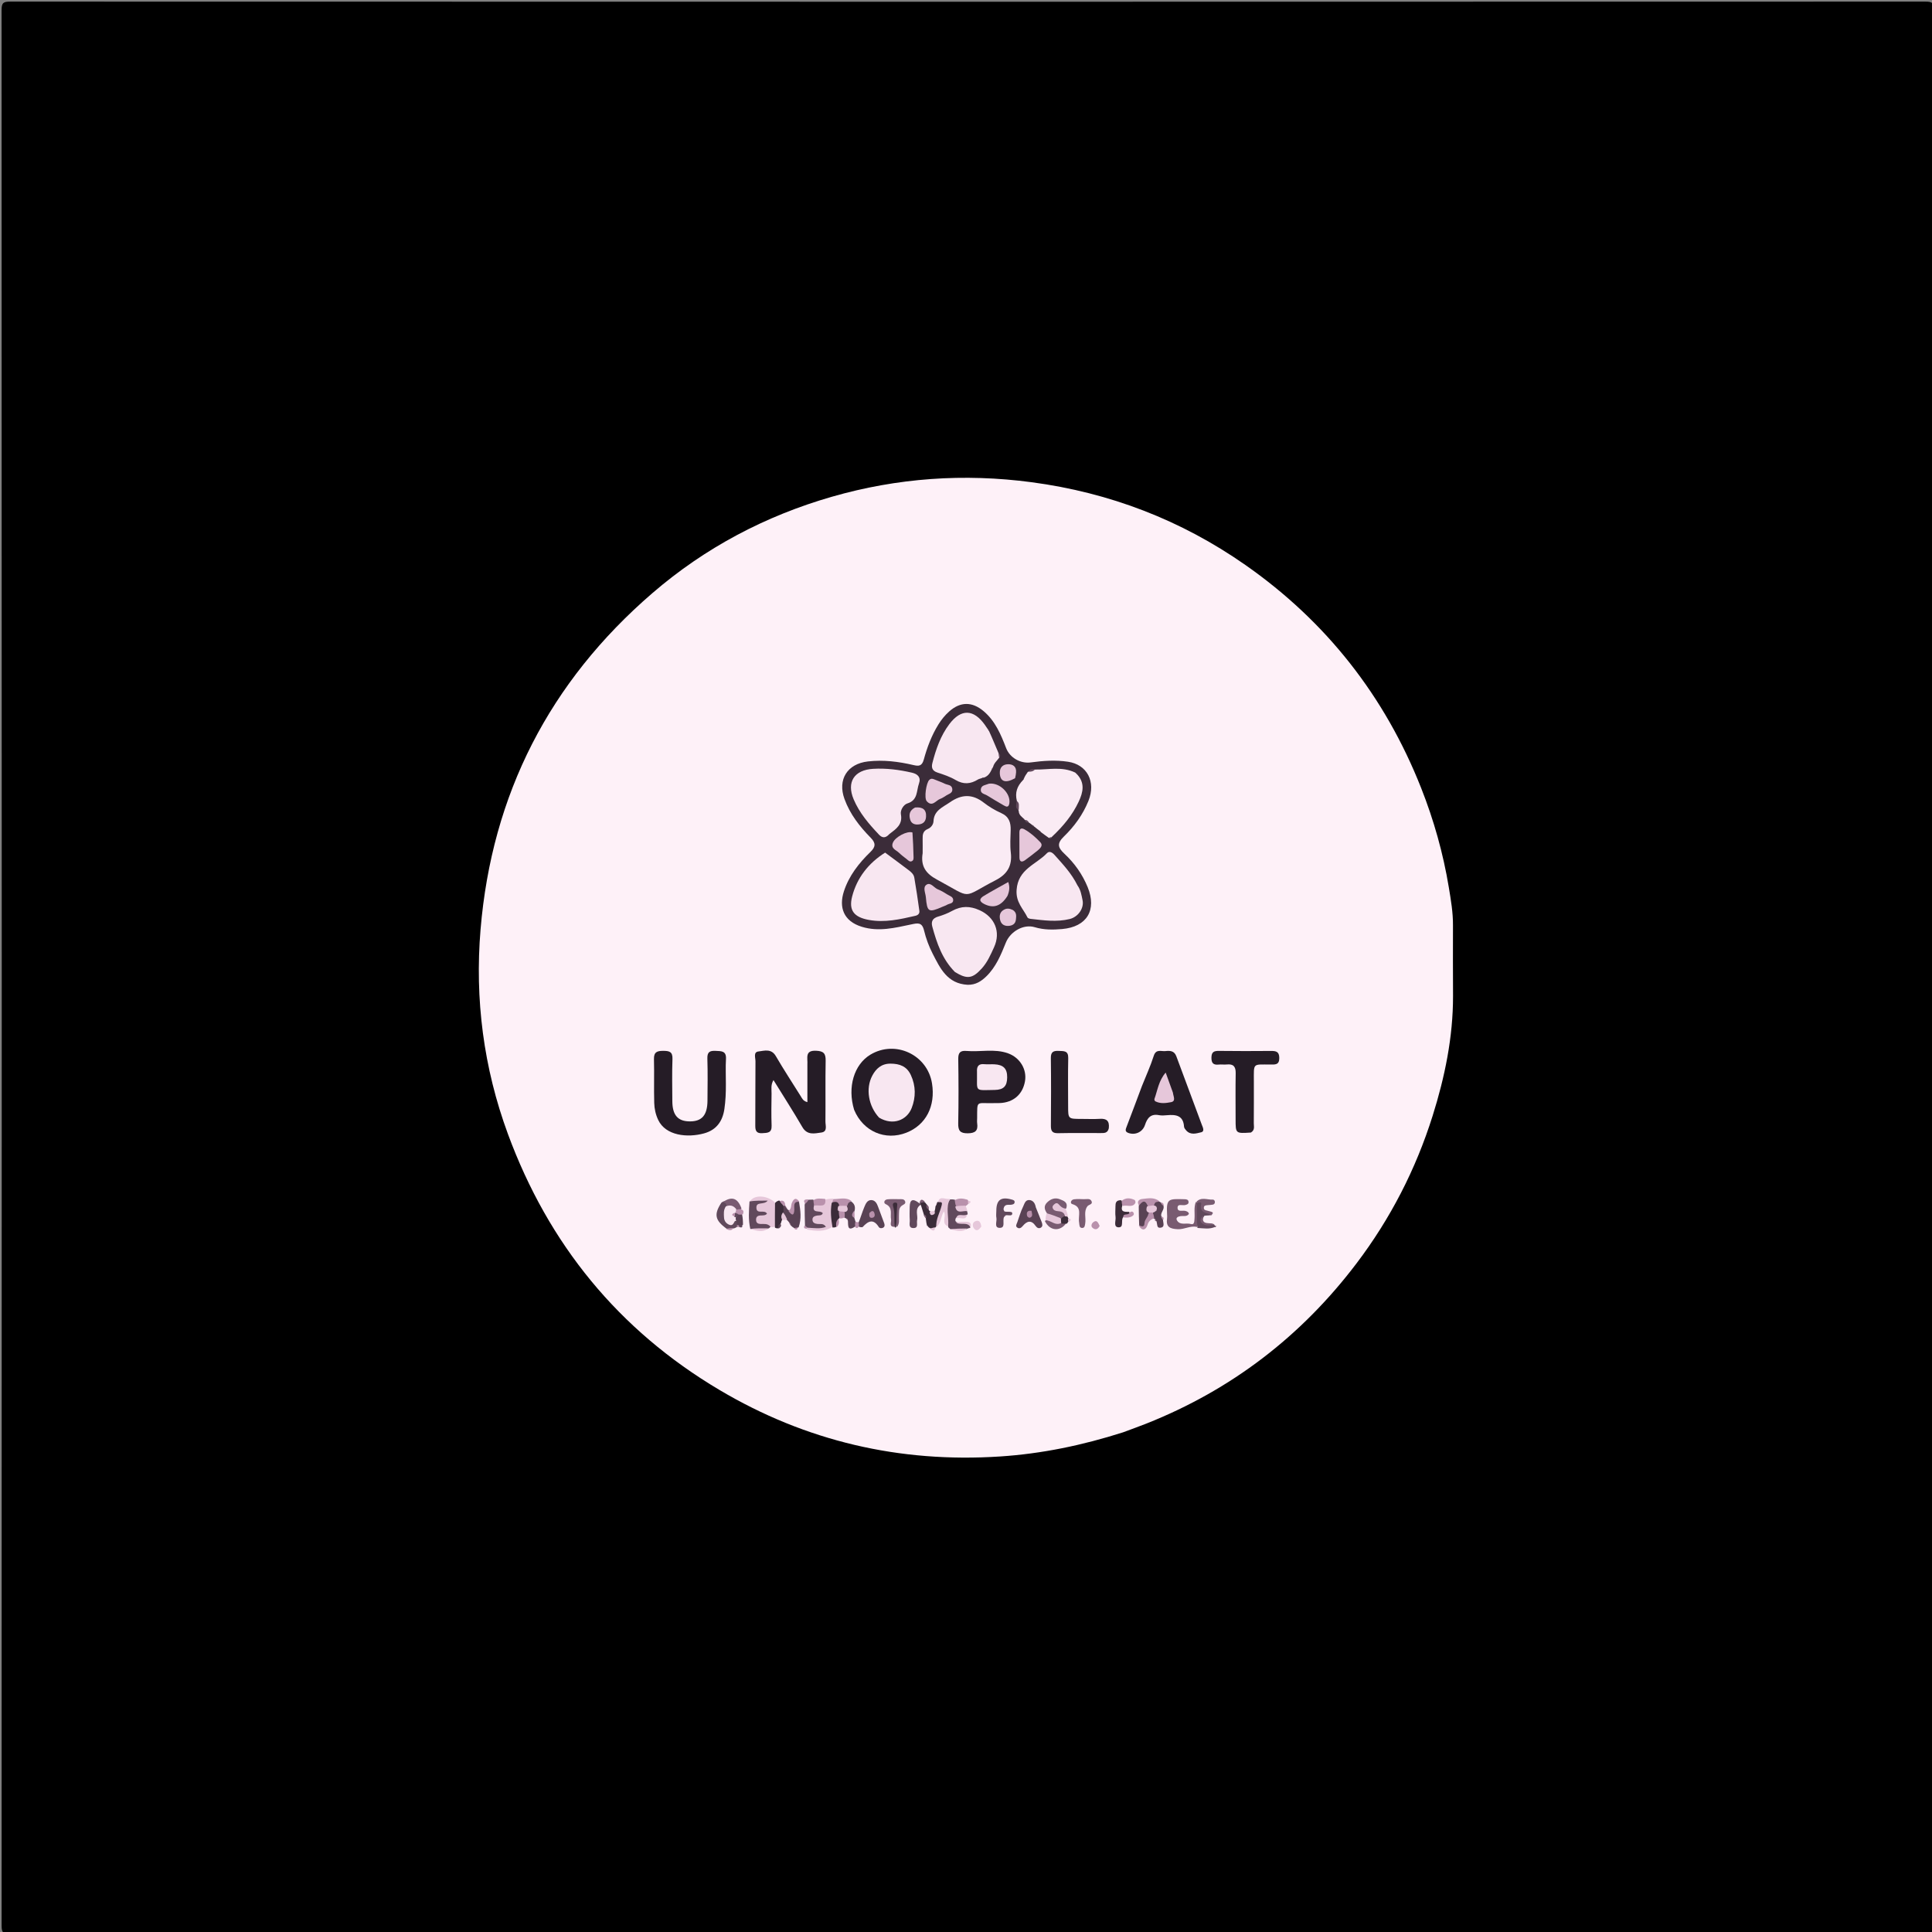 <svg version="1.1" id="Layer_1" xmlns="http://www.w3.org/2000/svg" xmlns:xlink="http://www.w3.org/1999/xlink" x="0px" y="0px"
	 width="100%" viewBox="0 0 1080 1080" enable-background="new 0 0 1080 1080" xml:space="preserve">
<rect x="0" y="0" width="1080" height="1080" fill="#808080" stroke="none"/>
<path fill="#000000" opacity="1" stroke="none" 
	d="
M522,1081 
	C349.52,1081 177.54,1080.987 5.56,1081.087 
	C1.919,1081.09 0.896,1080.448 0.898,1076.561 
	C1.008,719.602 1.01,362.643 0.881,5.684 
	C0.88,1.491 1.897,0.897 5.815,0.899 
	C362.607,1.008 719.399,1.008 1076.191,0.898 
	C1080.121,0.897 1081.12,1.51 1081.118,5.69 
	C1080.99,362.482 1080.989,719.274 1081.125,1076.067 
	C1081.126,1080.475 1079.99,1081.101 1075.935,1081.098 
	C891.456,1080.985 706.978,1081 522,1081 
z"/>
<path fill="#FEF1F8" opacity="1" stroke="none" 
	d="
M627.781,800.687 
	C605.128,807.916 582.438,812.653 559.013,814.182 
	C502.879,817.847 450.491,805.648 402.208,777.005 
	C345.772,743.525 306.624,695.513 283.926,633.897 
	C270.285,596.866 265.379,558.536 268.63,519.583 
	C274.936,444.04 307.193,381.124 364.723,331.529 
	C394.122,306.185 427.801,288.402 465.027,277.684 
	C501.634,267.144 538.91,264.525 576.79,269.576 
	C620.357,275.386 660.281,290.736 696.132,315.797 
	C741.313,347.382 774.142,389.122 794.45,440.554 
	C801.541,458.511 806.745,477 809.891,495.997 
	C811.052,503.005 812.278,510.104 812.224,517.318 
	C812.126,530.483 812.246,543.649 812.258,556.815 
	C812.277,579.798 807.684,602.034 800.831,623.81 
	C791.431,653.675 777.271,681.2 758.366,706.162 
	C727.496,746.924 688.35,776.948 640.754,795.821 
	C636.584,797.474 632.352,798.972 627.781,800.687 
z"/>
<path fill="#3B2C39" opacity="1" stroke="none" 
	d="
M540.905,550.506 
	C529.463,549.866 525.535,541.205 521.361,533.106 
	C519.258,529.027 517.62,524.592 516.545,520.131 
	C515.392,515.342 512.935,516.011 509.248,516.782 
	C500.21,518.673 491.237,520.986 481.767,518.083 
	C471.464,514.924 468.876,507.147 471.736,498.296 
	C474.54,489.618 480.106,482.498 486.606,476.212 
	C489.513,473.401 489.645,471.272 486.748,468.327 
	C480.551,462.028 475.171,455.162 472.071,446.651 
	C468.115,435.791 473.618,426.991 485.132,425.654 
	C493.851,424.642 502.292,425.731 510.706,427.693 
	C513.646,428.379 515.395,428.28 516.415,424.559 
	C518.284,417.735 520.785,411.075 524.581,404.959 
	C526.28,402.223 528.253,399.804 530.6,397.713 
	C536.833,392.161 543.433,392.125 549.865,397.561 
	C556.333,403.026 559.503,410.564 562.433,418.192 
	C564.509,423.597 570.449,426.985 576.267,426.189 
	C583.161,425.246 590.075,424.777 597.042,425.818 
	C607.733,427.417 612.747,436.991 608.458,447.671 
	C605.365,455.373 600.557,461.973 594.71,467.634 
	C590.727,471.489 591.336,473.815 595.021,477.252 
	C600.637,482.489 605.066,488.712 608.012,495.911 
	C613.246,508.699 607.617,518.122 593.74,519.342 
	C588.628,519.792 583.52,519.848 578.416,518.307 
	C572.143,516.415 564.772,520.735 562.289,526.906 
	C559.562,533.683 556.777,540.508 551.413,545.745 
	C548.65,548.443 545.479,550.612 540.905,550.506 
z"/>
<path fill="#251C26" opacity="1" stroke="none" 
	d="
M451.335,595.178 
	C451.604,591.404 449.746,587.1 456.177,587.37 
	C460.365,587.546 461.621,588.854 461.544,592.923 
	C461.332,604.249 461.53,615.583 461.421,626.913 
	C461.4,629.172 462.745,632.602 459.116,633.095 
	C455.379,633.603 451.258,634.754 448.533,630.065 
	C443.476,621.359 438.015,612.889 432.38,603.766 
	C430.757,606.503 431.338,608.997 431.304,611.326 
	C431.217,617.323 431.117,623.328 431.33,629.319 
	C431.474,633.398 428.964,633.275 426.13,633.454 
	C422.903,633.658 422.187,632.142 422.21,629.275 
	C422.306,617.278 422.189,605.28 422.312,593.284 
	C422.332,591.357 421.023,588.132 423.94,587.783 
	C427.233,587.388 431.144,585.981 433.696,590.372 
	C438.116,597.978 442.973,605.329 447.626,612.8 
	C448.388,614.024 448.896,615.458 451.335,616.107 
	C451.335,609.097 451.335,602.375 451.335,595.178 
z"/>
<path fill="#251C26" opacity="1" stroke="none" 
	d="
M477.465,620.403 
	C473.589,607.677 477.439,595.048 486.543,589.57 
	C500.458,581.196 518.401,589.548 520.993,605.605 
	C523.05,618.35 517.584,628.888 506.695,633.17 
	C494.874,637.819 482.52,632.525 477.465,620.403 
z"/>
<path fill="#251C26" opacity="1" stroke="none" 
	d="
M405.77,605.985 
	C405.794,610.972 405.592,615.418 404.944,619.901 
	C403.926,626.937 400.351,631.699 393.619,633.553 
	C384.142,636.163 372.126,634.813 367.968,626.112 
	C366.497,623.034 365.809,619.798 365.717,616.543 
	C365.487,608.386 365.785,600.214 365.57,592.056 
	C365.465,588.048 367.395,587.42 370.787,587.433 
	C374.121,587.445 376.069,587.878 375.913,592.002 
	C375.617,599.821 375.807,607.659 375.837,615.489 
	C375.868,623.4 378.924,626.884 385.737,626.866 
	C392.426,626.847 395.436,623.315 395.484,615.281 
	C395.531,607.451 395.679,599.615 395.423,591.793 
	C395.303,588.134 396.683,587.271 400.038,587.439 
	C403.251,587.599 406.091,587.377 405.825,591.997 
	C405.566,596.48 405.77,600.99 405.77,605.985 
z"/>
<path fill="#251C26" opacity="1" stroke="none" 
	d="
M554.881,616.656 
	C545.679,616.859 546.285,614.918 546.228,624.97 
	C546.222,625.969 546.107,626.985 546.249,627.964 
	C546.854,632.129 545.094,633.488 540.948,633.522 
	C536.716,633.556 535.567,632.046 535.65,627.958 
	C535.893,615.976 535.847,603.984 535.67,591.999 
	C535.618,588.5 536.76,587.183 540.234,587.485 
	C547.969,588.157 555.893,586.093 563.473,588.802 
	C570.212,591.21 574.111,597.837 572.985,604.375 
	C571.708,611.786 566.491,616.313 558.858,616.618 
	C557.694,616.664 556.527,616.644 554.881,616.656 
z"/>
<path fill="#251C26" opacity="1" stroke="none" 
	d="
M638.326,607.172 
	C640.652,601.289 643.166,595.879 644.951,590.237 
	C646.221,586.226 649.107,587.813 651.457,587.561 
	C653.974,587.291 656.421,587.322 657.573,590.451 
	C662.267,603.203 667.104,615.902 671.79,628.657 
	C672.303,630.054 673.634,632.434 671.426,632.964 
	C668.754,633.606 665.535,634.664 663.105,631.94 
	C662.563,631.332 661.931,630.54 661.883,629.798 
	C661.472,623.501 657.314,622.968 652.396,623.407 
	C650.909,623.54 649.354,623.667 647.91,623.384 
	C643.337,622.488 641.344,624.905 640.069,628.817 
	C638.751,632.858 634.637,634.703 630.768,633.325 
	C628.642,632.567 629.233,631.277 629.819,629.753 
	C632.659,622.368 635.417,614.951 638.326,607.172 
z"/>
<path fill="#251C26" opacity="1" stroke="none" 
	d="
M699.262,633.098 
	C690.711,633.664 690.711,633.664 690.71,625.813 
	C690.709,617.172 690.603,608.53 690.756,599.893 
	C690.822,596.227 689.453,594.656 685.772,595.049 
	C684.293,595.206 682.769,594.941 681.291,595.101 
	C678.308,595.423 677.169,594.344 677.201,591.217 
	C677.235,587.989 678.655,587.419 681.488,587.46 
	C691.123,587.598 700.762,587.555 710.399,587.487 
	C713.202,587.468 715.112,587.745 715.129,591.42 
	C715.148,595.386 712.75,595.076 710.202,595.077 
	C700.081,595.082 700.929,593.996 700.915,604.519 
	C700.904,612.328 700.953,620.138 700.88,627.947 
	C700.864,629.667 701.614,631.678 699.262,633.098 
z"/>
<path fill="#251C26" opacity="1" stroke="none" 
	d="
M619.829,630.702 
	C619.193,633.5 617.241,633.383 615.415,633.388 
	C607.431,633.412 599.445,633.288 591.464,633.459 
	C588.356,633.525 587.428,632.343 587.453,629.379 
	C587.557,616.738 587.605,604.094 587.431,591.455 
	C587.382,587.9 588.955,587.32 591.95,587.462 
	C594.738,587.594 597.236,587.282 597.145,591.43 
	C596.949,600.408 597.082,609.393 597.091,618.376 
	C597.099,625.473 597.106,625.474 604.438,625.478 
	C607.931,625.479 611.434,625.646 614.914,625.434 
	C618.554,625.213 620.288,626.555 619.829,630.702 
z"/>
<path fill="#795B71" opacity="1" stroke="none" 
	d="
M669.223,685.867 
	C665.35,685.035 662.068,687.302 658.436,687.136 
	C654.067,686.937 651.705,685.944 652.387,681.162 
	C652.503,680.348 652.445,679.501 652.398,678.674 
	C651.902,669.826 653.358,670.179 662.155,670.377 
	C663.158,670.399 664.27,670.512 664.405,671.806 
	C664.539,673.086 663.58,673.349 662.532,673.625 
	C660.994,674.03 658.089,672.624 658.273,675.383 
	C658.43,677.746 661.337,676.375 662.921,676.988 
	C663.718,677.297 664.482,677.547 664.597,678.598 
	C663.449,680.271 661.633,679.6 660.072,679.796 
	C658.569,679.984 657.047,680.707 657.952,682.227 
	C659.694,685.15 663.11,683.452 665.707,684.232 
	C667.754,684.846 667.62,682.581 667.738,681.141 
	C667.983,678.179 667.282,675.171 668.431,671.983 
	C668.953,671.9 669.205,672.072 669.696,672.634 
	C670.626,677.214 671.075,681.394 669.223,685.867 
z"/>
<path fill="#594254" opacity="1" stroke="none" 
	d="
M579.028,674.908 
	C580.184,677.859 581.286,680.436 582.28,683.055 
	C582.688,684.132 583.077,685.479 581.898,686.235 
	C580.788,686.946 579.684,686.43 578.928,685.324 
	C576.551,681.844 574.109,682.47 571.756,685.305 
	C570.918,686.314 569.971,687.006 568.803,686.318 
	C567.425,685.506 568.276,684.329 568.67,683.259 
	C569.751,680.323 570.549,677.251 571.939,674.473 
	C572.657,673.038 573.109,670.608 575.484,670.836 
	C577.503,671.03 578.591,672.556 579.028,674.908 
z"/>
<path fill="#594254" opacity="1" stroke="none" 
	d="
M479.921,683.506 
	C481.189,680.405 482.011,677.474 483.182,674.69 
	C483.917,672.943 484.798,670.747 487.151,670.858 
	C489.149,670.952 490.154,672.63 490.807,674.483 
	C491.904,677.602 493.18,680.658 494.271,683.779 
	C494.587,684.685 494.733,685.81 493.524,686.359 
	C492.689,686.739 491.684,686.616 491.246,685.919 
	C488.207,681.078 485.28,682.557 482.249,685.9 
	C482.013,686.16 481.293,685.981 480.42,685.903 
	C479.433,685.208 479.346,684.51 479.921,683.506 
z"/>
<path fill="#E6C7DA" opacity="1" stroke="none" 
	d="
M433.384,685.619 
	C432.577,685.999 432.096,686.016 431.255,686 
	C429.012,685.232 426.962,685.651 425.049,685.12 
	C422.129,684.311 420.96,682.241 423.023,680.063 
	C424.674,678.321 424.124,677.853 422.758,676.799 
	C422.261,676.416 421.905,675.458 422.231,674.995 
	C425.037,671.003 420.653,672.564 419.351,671.349 
	C421.792,667.849 428.426,668.11 432.874,671.865 
	C435.496,676.373 434.921,680.802 433.384,685.619 
z"/>
<path fill="#E6C7DA" opacity="1" stroke="none" 
	d="
M461.489,670.541 
	C462.879,670.202 464.024,670.102 465.601,670.015 
	C466.416,670.78 466.36,671.567 466.147,672.75 
	C464.389,677.194 467.55,681.478 465.254,685.833 
	C460.773,688.726 456.19,688.195 451.294,687.35 
	C450.859,686.878 450.73,686.675 450.729,686.137 
	C452.561,684.336 454.558,684.92 456.733,685.026 
	C454.586,684.451 452.415,682.661 453.817,681.399 
	C456.579,678.912 454.596,676.88 454.488,674.319 
	C456.485,672.217 459.565,672.937 461.489,670.541 
z"/>
<path fill="#61495C" opacity="1" stroke="none" 
	d="
M418.986,671.592 
	C422.135,671.143 425.195,671.143 429.171,671.143 
	C426.99,673.844 422.741,671.432 422.831,675.123 
	C422.929,679.132 427.263,675.87 428.767,678.444 
	C427.783,679.632 426.275,679.37 424.957,679.469 
	C423.321,679.592 422.579,680.383 422.652,682.015 
	C422.73,683.754 423.801,684.164 425.311,684.218 
	C427.09,684.28 429.017,683.8 430.686,685.661 
	C430.601,685.995 430.348,686.112 430.006,686.488 
	C426.587,688.416 423.076,687.123 419.422,686.989 
	C418.242,681.75 418.632,676.894 418.986,671.592 
z"/>
<path fill="#61495C" opacity="1" stroke="none" 
	d="
M534.388,680.809 
	C534.058,681.472 534.012,681.895 534.104,682.613 
	C535.649,684.099 537.318,683.416 538.855,683.472 
	C540.634,683.537 542.005,683.973 542.478,686.186 
	C541.998,686.562 541.643,686.555 541.148,686.671 
	C538.011,688.292 534.836,687.16 531.368,687.149 
	C530.794,686.648 530.582,686.45 530.163,686.157 
	C528.9,680.868 527.308,675.681 531.077,670.502 
	C532.034,670.38 532.561,670.462 533.353,670.578 
	C534.78,670.904 534.941,671.927 535.318,673.188 
	C535.785,676.735 539.263,675.115 540.683,677.182 
	C540.771,677.827 540.824,678.138 540.947,678.676 
	C539.234,680.863 536.591,679.342 534.388,680.809 
z"/>
<path fill="#61495C" opacity="1" stroke="none" 
	d="
M561.138,680.55 
	C560.412,682.756 562.149,686.362 558.898,686.389 
	C555.505,686.417 557.403,682.813 556.999,680.828 
	C556.74,679.556 556.947,678.188 556.951,676.864 
	C556.966,670.712 559.558,668.832 565.604,670.56 
	C566.43,670.796 567.279,671.008 567.173,672.088 
	C567.072,673.104 566.242,673.278 565.39,673.434 
	C563.772,673.731 561.506,672.678 560.96,675.877 
	C561.064,676.468 561.24,676.635 561.401,677.164 
	C562.191,677.472 563.002,677.328 563.797,677.387 
	C564.664,677.452 566.103,677.256 565.836,678.612 
	C565.621,679.7 564.232,679.358 562.911,679.296 
	C561.827,679.271 561.509,679.726 561.138,680.55 
z"/>
<path fill="#795B71" opacity="1" stroke="none" 
	d="
M603.224,683.381 
	C602.525,679.488 605.301,674.819 599.397,673.092 
	C598.042,672.696 598.573,670.654 600.386,670.426 
	C602.181,670.2 604.026,670.276 605.842,670.358 
	C607.412,670.429 609.518,669.681 610.247,671.631 
	C610.879,673.319 608.606,673.336 607.877,674.306 
	C605.656,677.263 607.192,680.741 606.638,683.936 
	C606.443,685.061 606.424,686.505 604.849,686.437 
	C603.293,686.37 603.438,684.894 603.224,683.381 
z"/>
<path fill="#61495C" opacity="1" stroke="none" 
	d="
M455.152,673.605 
	C453.484,678.858 458.556,676.187 459.949,678.191 
	C459.325,679.717 457.877,679.305 456.733,679.498 
	C455.299,679.74 454.066,680.314 454.178,681.965 
	C454.287,683.575 455.554,684.029 457.001,684.204 
	C458.52,684.387 460.343,683.655 461.687,685.83 
	C458.337,687.117 455.091,686.465 451.457,686.291 
	C450.635,686.067 450.327,685.85 450,685.265 
	C449.87,681.3 449.821,677.612 449.804,673.466 
	C450.1,671.927 450.781,671.187 452.052,670.664 
	C452.924,670.619 453.487,670.585 454.331,670.584 
	C456.004,671.173 455.787,672.22 455.152,673.605 
z"/>
<path fill="#795B71" opacity="1" stroke="none" 
	d="
M500.228,685.818 
	C496.607,685.873 498.424,683.21 498.107,681.666 
	C497.493,678.676 499.342,675.048 495.08,673.098 
	C493.717,672.474 494.284,670.603 496.116,670.426 
	C498.248,670.219 500.413,670.334 502.564,670.348 
	C503.865,670.356 505.484,670.085 505.991,671.636 
	C506.468,673.092 504.833,673.375 503.995,674.073 
	C502.204,675.564 502.658,677.652 502.519,679.602 
	C502.368,681.703 503.082,683.919 501.377,685.965 
	C499.866,682.725 500.88,679.305 500.511,676.376 
	C500.391,679.137 500.599,682.339 500.228,685.818 
z"/>
<path fill="#61495C" opacity="1" stroke="none" 
	d="
M514.683,673.436 
	C511.043,675.79 513.309,679.338 512.666,682.186 
	C512.309,683.77 513.567,686.392 510.781,686.49 
	C507.569,686.603 508.684,683.762 508.563,682.023 
	C508.391,679.559 508.47,677.073 508.529,674.598 
	C508.621,670.718 510.096,669.652 513.869,672.583 
	C514.436,672.795 514.658,673.204 514.683,673.436 
z"/>
<path fill="#594254" opacity="1" stroke="none" 
	d="
M441.11,683.271 
	C440.692,682.849 440.512,682.599 440.181,682.174 
	C438.636,681.243 437.828,680.038 437.264,678.198 
	C436.915,676.825 436.906,675.819 437.423,674.488 
	C437.823,674.01 438.035,673.867 438.593,673.89 
	C438.939,674.056 439.002,674.009 438.969,674.028 
	C439.431,674.425 439.464,675.034 439.935,675.688 
	C440.182,675.831 440.42,676.179 440.533,676.356 
	C442.553,677.081 442.922,675.96 443.033,674.42 
	C443.185,672.327 443.883,670.795 446.668,671.885 
	C447.482,676.68 448.125,681.207 446.476,685.988 
	C445.692,686.526 445.141,686.66 444.138,686.578 
	C443.269,686.14 442.822,685.791 442.235,685.189 
	C441.542,684.596 441.538,683.973 441.11,683.271 
z"/>
<path fill="#795B71" opacity="1" stroke="none" 
	d="
M585.252,678.198 
	C583.622,675.876 583.535,673.95 585.368,672.15 
	C587.411,670.144 589.918,669.304 592.552,670.412 
	C594.494,671.229 597.17,671.968 596.043,675.443 
	C594.03,677.21 592.636,674.618 590.747,675.115 
	C592.718,676.34 595.669,676.312 595.473,679.868 
	C594.935,680.847 594.347,681.277 593.267,681.638 
	C590.086,681.406 587.186,681.316 585.252,678.198 
z"/>
<path fill="#3B2C39" opacity="1" stroke="none" 
	d="
M514.924,674.086 
	C514.578,673.334 514.447,673.001 514.201,672.579 
	C514.397,671.268 515.301,671.371 516.612,671.772 
	C517.24,672.262 517.486,672.508 517.78,673.02 
	C518.715,673.775 518.816,674.674 519.03,675.859 
	C519.167,676.341 519.275,676.492 519.551,676.867 
	C520.515,677.515 521.285,678.108 522.443,677.185 
	C522.744,676.179 522.838,675.441 522.954,674.331 
	C523.479,673.583 523.497,672.989 523.818,672.226 
	C523.986,671.997 524,672 523.998,671.994 
	C527.638,670.421 527.784,672.624 526.966,675.044 
	C525.807,678.476 525.001,682.028 523.292,685.691 
	C523.052,686.026 522.997,686.005 523.013,686.03 
	C522.346,686.583 521.598,686.908 520.299,686.727 
	C519.754,686.509 519.62,686.37 519.215,686.125 
	C518.764,685.753 518.561,685.507 518.185,685.091 
	C517.895,683.978 517.751,683.055 517.614,681.781 
	C517.616,680.59 516.969,680.061 516.501,679.123 
	C515.964,677.409 515.552,675.957 514.924,674.086 
z"/>
<path fill="#E6C7DA" opacity="1" stroke="none" 
	d="
M523.41,685.976 
	C523.006,681.601 525.477,677.849 526.427,673.674 
	C526.933,671.448 525.67,672.171 524.374,671.99 
	C525.267,668.121 528.378,670.672 531.05,670.197 
	C528.511,674.981 530.522,680.166 530.004,685.567 
	C525.878,683.95 529.258,680.045 527.656,677.199 
	C525.859,679.876 526.281,683.597 523.41,685.976 
z"/>
<path fill="#61495C" opacity="1" stroke="none" 
	d="
M412.201,685.696 
	C411.603,686.146 411.25,686.31 410.621,686.566 
	C409.107,686.95 407.857,687.022 406.127,686.816 
	C399.633,682.122 399.001,678.82 403.242,672.332 
	C404.873,670.972 405.844,671.464 406.726,673.149 
	C406.979,674.999 406.443,676.427 406.385,677.904 
	C406.216,682.181 407.007,682.873 411.793,682.493 
	C412.439,683.03 412.638,683.469 412.73,684.33 
	C412.629,684.941 412.538,685.176 412.201,685.696 
z"/>
<path fill="#3B2C39" opacity="1" stroke="none" 
	d="
M437.92,673.823 
	C437.955,675.031 437.954,675.917 437.971,677.135 
	C437.921,678.781 438.193,680.139 437.241,681.685 
	C436.898,682.434 436.804,682.869 436.584,683.616 
	C436.102,684.734 435.804,685.566 435.187,686.604 
	C434.421,686.738 433.872,686.623 433.191,686.245 
	C433.138,681.645 433.219,677.309 433.248,672.514 
	C433.876,671.723 434.554,671.391 435.529,671.088 
	C436.745,671.71 437.61,672.35 437.92,673.823 
z"/>
<path fill="#594254" opacity="1" stroke="none" 
	d="
M475.827,671.632 
	C477.597,672.892 478.153,674.341 477.812,676.453 
	C477.331,678.045 476.818,679.289 477.62,680.914 
	C477.801,681.598 477.936,681.956 478.124,682.597 
	C478.61,683.607 478.764,684.371 478.218,685.503 
	C473.766,688.592 474.139,685.348 473.989,682.415 
	C473.778,681.791 473.553,681.562 473.132,681.192 
	C472.944,681.041 472.573,680.914 472.384,680.861 
	C471.202,680.147 471.038,679.159 471.204,677.7 
	C471.729,676.145 472.598,675.154 472.923,673.503 
	C473.527,672.113 474.229,671.417 475.827,671.632 
z"/>
<path fill="#594254" opacity="1" stroke="none" 
	d="
M636.81,684.973 
	C636.659,681.39 636.626,678.179 636.568,674.563 
	C636.799,670.198 638.862,670.659 641.594,672.557 
	C642.361,674.245 642.466,675.656 642.758,677.44 
	C643.026,680.452 641.029,682.311 640.447,684.697 
	C640.056,686.301 638.408,686.714 636.81,684.973 
z"/>
<path fill="#3B2C39" opacity="1" stroke="none" 
	d="
M627.886,680.386 
	C626.369,682.265 628.5,686.238 625.208,686.072 
	C622.219,685.921 623.885,682.348 623.601,680.307 
	C623.329,678.353 623.536,676.33 623.552,674.338 
	C623.567,672.584 623.734,670.924 626.552,670.911 
	C627.696,671.576 627.816,672.417 627.408,673.74 
	C626.208,677.627 628.574,677.456 631.193,677.435 
	C633.026,681.31 629.264,679.229 627.886,680.386 
z"/>
<path fill="#795B71" opacity="1" stroke="none" 
	d="
M668.799,671.818 
	C671.489,668.929 674.87,670.757 677.986,670.59 
	C678.617,670.557 679.13,671.186 679.138,671.964 
	C679.146,672.739 678.676,673.254 678.016,673.391 
	C677.053,673.592 676.048,673.579 675.064,673.689 
	C674.093,673.797 672.955,673.789 672.956,675.183 
	C672.957,676.505 674.019,676.547 675.005,676.797 
	C678.489,677.681 678.48,677.718 677.209,679.349 
	C671.963,679.744 670.199,676.772 669.331,672.326 
	C669.092,672.092 668.897,671.909 668.799,671.818 
z"/>
<path fill="#61495C" opacity="1" stroke="none" 
	d="
M669.039,672.547 
	C670.047,672.042 671.75,671.925 671.504,672.919 
	C670.347,677.603 673.737,677.839 676.767,678.956 
	C675.821,679.367 674.75,679.484 673.27,679.601 
	C671.321,682.356 672.123,683.826 675.276,684.001 
	C676.384,684.062 677.529,683.883 678.821,684.713 
	C679.096,684.909 678.994,684.976 679.044,684.937 
	C679.229,685.112 679.366,685.325 679.264,685.833 
	C676.006,687.322 672.877,686.601 669.372,686.439 
	C668.963,681.821 668.974,677.411 669.039,672.547 
z"/>
<path fill="#3B2C39" opacity="1" stroke="none" 
	d="
M465.388,686.186 
	C464.652,681.721 464.062,677.295 464.927,672.489 
	C466.388,670.947 467.738,670.817 469.309,672.324 
	C469.683,673.33 469.638,674.029 469.579,675.059 
	C469.596,675.604 469.614,675.82 469.685,676.359 
	C469.783,676.895 469.827,677.11 469.924,677.651 
	C470.053,678.879 470.01,679.759 469.318,680.831 
	C469.136,681.111 469.031,680.999 469.075,681.062 
	C467.876,682.345 468.365,684.181 467.376,685.853 
	C466.724,686.177 466.241,686.2 465.388,686.186 
z"/>
<path fill="#594254" opacity="1" stroke="none" 
	d="
M647.871,671.612 
	C648.199,671.77 648.525,671.943 648.678,672.045 
	C649.562,672.503 650.019,673.129 650.416,674.072 
	C650.924,676.244 648.969,677.451 649.099,679.544 
	C649.455,680.372 649.825,680.846 650.072,681.718 
	C650.177,683.653 651.41,685.965 648.658,686.315 
	C646.54,686.585 646.995,684.385 646.5,682.67 
	C645.945,682.632 645.597,682.549 645.626,681.942 
	C645.945,681.79 645.673,681.505 645.514,681.389 
	C644.163,681.084 644.245,680.121 644.176,678.957 
	C644.324,678.249 644.472,677.871 644.809,677.269 
	C645.119,676.702 645.25,676.365 645.293,675.739 
	C645.037,674.719 644.565,674.055 644.523,672.921 
	C645.206,671.289 646.257,671.063 647.871,671.612 
z"/>
<path fill="#795B71" opacity="1" stroke="none" 
	d="
M406.278,674.318 
	C405.987,672.827 405.513,672.054 403.85,672.127 
	C408.939,668.567 412.352,669.507 414.505,675.559 
	C414.007,676.364 413.574,676.644 412.658,676.824 
	C410.181,676.562 408.352,675.607 406.278,674.318 
z"/>
<path fill="#795B71" opacity="1" stroke="none" 
	d="
M595.983,683.832 
	C592.506,688.667 586.75,688.088 584.093,682.572 
	C587.046,679.852 589.7,683.064 592.947,682.646 
	C594.216,682.752 595.007,683.011 595.983,683.832 
z"/>
<path fill="#B991AC" opacity="1" stroke="none" 
	d="
M648.047,671.407 
	C647.236,672.215 645.702,671.345 645.268,673.384 
	C644.454,674.966 643.299,674.984 641.671,674.401 
	C640.35,670.723 638.836,671.109 636.783,673.833 
	C635.288,671.923 636.515,670.427 638.458,670.241 
	C641.591,669.941 644.907,669.065 648.047,671.407 
z"/>
<path fill="#E6C7DA" opacity="1" stroke="none" 
	d="
M593.241,683.644 
	C589.791,685.481 587.722,682.129 584.498,682.131 
	C584.397,681.003 584.674,679.803 585.012,678.231 
	C587.493,678.822 589.914,679.785 592.677,680.874 
	C593.617,681.679 593.737,682.453 593.241,683.644 
z"/>
<path fill="#B991AC" opacity="1" stroke="none" 
	d="
M627.638,674.129 
	C627.14,673.326 627.069,672.513 626.995,671.289 
	C629.389,669.33 631.854,669.671 634.252,670.781 
	C634.597,670.941 634.876,672.104 634.651,672.493 
	C633.055,675.247 630.254,673.489 627.638,674.129 
z"/>
<path fill="#B991AC" opacity="1" stroke="none" 
	d="
M644.321,677.63 
	C644.805,678.743 644.979,679.67 645.253,680.935 
	C643.418,681.722 642.15,682.417 641.448,684.759 
	C640.605,687.572 638.442,688.492 636.534,684.956 
	C638.012,685.564 639.711,686.208 639.757,683.914 
	C639.801,681.686 641.663,680.604 642.007,678.35 
	C642.577,677.404 643.255,677.282 644.321,677.63 
z"/>
<path fill="#B991AC" opacity="1" stroke="none" 
	d="
M469.225,674.261 
	C468.797,671.817 467.524,671.579 465.444,672.084 
	C465.299,671.603 465.529,671.076 465.896,670.289 
	C469.326,670.363 472.796,668.966 476.054,671.406 
	C475.226,672.025 474.03,671.937 473.789,673.734 
	C472.464,675.308 471.04,675.248 469.225,674.261 
z"/>
<path fill="#E6C7DA" opacity="1" stroke="none" 
	d="
M595.421,680.068 
	C594.875,677.364 593.018,677.208 591.135,677.034 
	C589.926,676.922 588.837,676.519 588.439,675.209 
	C588.143,674.238 588.835,673.659 589.454,673.118 
	C591.049,671.723 591.829,673.341 592.701,674.139 
	C593.467,674.84 594.209,675.417 595.563,675.596 
	C596.24,676.913 596.613,678.145 596.96,679.76 
	C596.534,680.422 596.102,680.475 595.421,680.068 
z"/>
<path fill="#B991AC" opacity="1" stroke="none" 
	d="
M534.459,674.344 
	C533.994,673.133 533.891,672.208 533.703,670.948 
	C535.883,669.619 538.187,669.824 540.835,670.644 
	C541.454,671.358 541.563,671.854 541.322,672.74 
	C540.967,673.375 540.731,673.603 540.215,673.878 
	C538.41,675.332 536.687,675.542 534.459,674.344 
z"/>
<path fill="#B991AC" opacity="1" stroke="none" 
	d="
M455.295,673.919 
	C454.832,673.02 454.792,672.14 454.682,670.938 
	C456.631,669.572 458.77,670.044 461.306,670.212 
	C462.061,675.375 458.162,673.452 455.295,673.919 
z"/>
<path fill="#B991AC" opacity="1" stroke="none" 
	d="
M446.883,671.796 
	C443.094,671.568 444.141,674.41 444.039,676.283 
	C443.842,679.87 442.637,679.528 440.72,676.881 
	C442.596,675.763 442.051,673.784 442.682,672.371 
	C443.639,670.229 444.878,668.99 446.883,671.796 
z"/>
<path fill="#E6C7DA" opacity="1" stroke="none" 
	d="
M548.565,685.684 
	C547.277,687.333 545.995,688.722 544.447,686.667 
	C543.445,685.337 543.587,683.436 545.087,682.732 
	C547.349,681.671 548.279,683.39 548.565,685.684 
z"/>
<path fill="#795B71" opacity="1" stroke="none" 
	d="
M678.927,684.584 
	C677.331,684.905 675.419,685.334 673.834,684.799 
	C671.17,683.899 669.859,682.076 672.595,679.532 
	C671.256,685.677 676.784,682.718 678.927,684.584 
z"/>
<path fill="#B991AC" opacity="1" stroke="none" 
	d="
M614.712,685.303 
	C613.621,687.504 612.065,687.59 610.661,686.285 
	C609.646,685.342 610.29,683.881 611.14,683.22 
	C613.223,681.6 613.887,683.569 614.712,685.303 
z"/>
<path fill="#E6C7DA" opacity="1" stroke="none" 
	d="
M534.001,674.466 
	C535.78,674.013 537.464,673.968 539.568,673.952 
	C540.241,674.912 540.493,675.843 540.759,677.141 
	C538.585,676.366 534.879,679.184 534.001,674.466 
z"/>
<path fill="#3B2C39" opacity="1" stroke="none" 
	d="
M500.285,686.199 
	C499.566,682.207 500.487,678.223 499.261,674.374 
	C498.916,673.292 499.134,672.255 500.429,672.247 
	C501.833,672.239 501.578,673.258 501.491,674.345 
	C501.205,677.929 501.126,681.529 500.985,685.588 
	C500.847,686.134 500.689,686.216 500.285,686.199 
z"/>
<path fill="#594254" opacity="1" stroke="none" 
	d="
M412.17,685.019 
	C411.864,684.131 411.77,683.543 411.516,682.536 
	C411.201,681.495 411.19,680.868 411.443,679.94 
	C411.854,679.283 412.179,678.978 412.864,678.581 
	C413.648,678.371 414.105,678.414 414.821,678.783 
	C415.209,680.735 415.331,682.46 415.329,684.604 
	C414.781,685.272 414.323,685.421 413.466,685.469 
	C412.861,685.417 412.622,685.367 412.17,685.019 
z"/>
<path fill="#3B2C39" opacity="1" stroke="none" 
	d="
M594.9,679.897 
	C595.582,679.889 595.965,679.976 596.64,680.103 
	C596.932,680.143 596.911,680.572 597.021,680.757 
	C597.437,681.375 597.555,681.855 597.302,682.718 
	C596.925,683.307 596.755,683.575 596.429,684.012 
	C595.437,684.107 594.628,684.049 593.413,683.988 
	C593.057,683.238 593.107,682.49 593.088,681.37 
	C593.546,680.664 594.073,680.328 594.9,679.897 
z"/>
<path fill="#B991AC" opacity="1" stroke="none" 
	d="
M627.923,680.523 
	C627.735,677.796 630.769,679.822 631.556,677.734 
	C632.438,677.096 633.262,677.082 633.69,678.012 
	C634.137,678.982 633.459,679.541 632.703,679.963 
	C631.335,680.727 629.849,680.751 627.923,680.523 
z"/>
<path fill="#E6C7DA" opacity="1" stroke="none" 
	d="
M534.522,681.043 
	C535.249,677.784 538.289,680.126 540.561,678.958 
	C540.031,682.669 536.912,680.229 534.522,681.043 
z"/>
<path fill="#B991AC" opacity="1" stroke="none" 
	d="
M415.299,678.812 
	C414.627,678.991 414.166,678.972 413.358,678.96 
	C412.401,678.961 411.835,678.812 411.138,678.221 
	C410.695,677.361 410.89,676.831 411.592,676.227 
	C412.411,676.028 412.96,675.959 413.928,675.916 
	C415.894,676.328 415.759,677.445 415.299,678.812 
z"/>
<path fill="#B991AC" opacity="1" stroke="none" 
	d="
M469.521,681.169 
	C469.074,680.065 469.011,679.02 468.891,677.582 
	C469.683,676.345 470.668,676.269 472.046,677.104 
	C472.297,678.403 472.242,679.273 472.191,680.475 
	C471.432,680.947 470.669,681.087 469.521,681.169 
z"/>
<path fill="#E6C7DA" opacity="1" stroke="none" 
	d="
M542.583,686.17 
	C540.817,682.621 536.871,685.218 534.349,683.283 
	C536.164,682.929 538.086,682.944 540.008,682.976 
	C541.835,683.006 543.218,683.497 542.583,686.17 
z"/>
<path fill="#E6C7DA" opacity="1" stroke="none" 
	d="
M419.341,686.961 
	C422.437,686.594 425.71,686.605 429.429,686.637 
	C426.572,689.14 423.033,688.076 419.341,686.961 
z"/>
<path fill="#E6C7DA" opacity="1" stroke="none" 
	d="
M531.245,687.189 
	C534.02,686.807 537.06,686.741 540.553,686.733 
	C537.994,689.067 534.723,687.905 531.245,687.189 
z"/>
<path fill="#E6C7DA" opacity="1" stroke="none" 
	d="
M437.371,682.005 
	C436.427,680.605 436.643,679.279 437.661,677.73 
	C438.638,678.744 439.287,680.021 439.977,681.654 
	C439.262,682.01 438.505,682.011 437.371,682.005 
z"/>
<path fill="#B991AC" opacity="1" stroke="none" 
	d="
M467.565,686.084 
	C467.259,684.441 467.192,682.698 468.762,681.196 
	C469.042,682.833 469.361,684.638 467.565,686.084 
z"/>
<path fill="#B991AC" opacity="1" stroke="none" 
	d="
M405.863,686.962 
	C406.915,686.628 408.17,686.505 409.885,686.52 
	C409.068,688.079 407.597,687.877 405.863,686.962 
z"/>
<path fill="#B991AC" opacity="1" stroke="none" 
	d="
M478.11,686.04 
	C477.945,685.069 477.932,684.325 478.048,683.23 
	C478.626,682.988 479.077,683.096 479.873,683.239 
	C480.207,683.908 480.195,684.543 480.113,685.489 
	C479.59,686.492 479.031,686.783 478.11,686.04 
z"/>
<path fill="#B991AC" opacity="1" stroke="none" 
	d="
M438.202,674.116 
	C437.255,673.351 436.554,672.557 435.839,671.44 
	C437.648,670.744 438.729,671.456 438.985,673.682 
	C438.939,674.056 438.447,674.086 438.202,674.116 
z"/>
<path fill="#B991AC" opacity="1" stroke="none" 
	d="
M452.059,670.484 
	C451.707,671.371 451.053,672.09 450.117,672.907 
	C448.659,670.813 449.885,670.335 452.059,670.484 
z"/>
<path fill="#E6C7DA" opacity="1" stroke="none" 
	d="
M520.001,686.931 
	C520.67,686.477 521.452,686.306 522.631,686.094 
	C522.72,688.108 521.728,688.444 520.001,686.931 
z"/>
<path fill="#B991AC" opacity="1" stroke="none" 
	d="
M477.72,680.798 
	C475.762,680.05 476.043,678.596 477.446,676.918 
	C477.748,677.982 477.761,679.169 477.72,680.798 
z"/>
<path fill="#795B71" opacity="1" stroke="none" 
	d="
M516.933,671.676 
	C516.27,672.155 515.546,672.294 514.453,672.461 
	C514.085,672.489 514.051,672.469 514.055,672.496 
	C514.369,670.642 515.169,669.92 516.933,671.676 
z"/>
<path fill="#E6C7DA" opacity="1" stroke="none" 
	d="
M522.283,676.919 
	C522.968,678.112 522.455,678.847 521.324,679.154 
	C520.269,679.44 519.85,678.76 519.666,677.488 
	C520.452,677.033 521.184,676.978 522.283,676.919 
z"/>
<path fill="#795B71" opacity="1" stroke="none" 
	d="
M519.209,675.925 
	C517.97,675.781 517.829,674.827 517.773,673.571 
	C518.862,673.741 519.349,674.548 519.209,675.925 
z"/>
<path fill="#594254" opacity="1" stroke="none" 
	d="
M435.299,686.835 
	C435.053,685.863 434.869,684.784 436.171,684.015 
	C437.184,685.178 436.312,685.97 435.299,686.835 
z"/>
<path fill="#E6C7DA" opacity="1" stroke="none" 
	d="
M597.409,683.019 
	C597.048,682.581 596.975,682.107 597.016,681.288 
	C598.65,681.252 599.351,681.79 597.409,683.019 
z"/>
<path fill="#B991AC" opacity="1" stroke="none" 
	d="
M449.686,685.149 
	C450.216,685.205 450.513,685.423 450.912,685.91 
	C451.014,686.18 451.033,686.631 451.01,686.856 
	C450.138,686.784 448.966,686.767 449.686,685.149 
z"/>
<path fill="#B991AC" opacity="1" stroke="none" 
	d="
M443.828,686.715 
	C444.268,686.383 444.819,686.276 445.791,686.216 
	C445.79,687.616 444.977,687.655 443.828,686.715 
z"/>
<path fill="#B991AC" opacity="1" stroke="none" 
	d="
M650.338,681.847 
	C649.755,681.516 649.374,681.022 649.06,680.202 
	C650.043,680.13 650.758,680.543 650.338,681.847 
z"/>
<path fill="#795B71" opacity="1" stroke="none" 
	d="
M516.337,679.16 
	C517.511,679.006 517.892,679.734 517.741,681.105 
	C517.18,680.773 516.739,680.116 516.337,679.16 
z"/>
<path fill="#E6C7DA" opacity="1" stroke="none" 
	d="
M541.425,673.03 
	C541.119,672.604 541.09,672.116 541.113,671.265 
	C542.497,671.292 543.391,671.796 541.425,673.03 
z"/>
<path fill="#B991AC" opacity="1" stroke="none" 
	d="
M650.502,674.041 
	C649.884,673.817 649.384,673.271 648.858,672.436 
	C649.888,672.146 650.563,672.581 650.502,674.041 
z"/>
<path fill="#B991AC" opacity="1" stroke="none" 
	d="
M440.164,675.538 
	C439.749,675.446 439.316,675.061 438.91,674.362 
	C439.34,674.447 439.742,674.846 440.164,675.538 
z"/>
<path fill="#E6C7DA" opacity="1" stroke="none" 
	d="
M523.712,672.13 
	C523.821,672.553 523.655,673.11 523.233,673.813 
	C523.13,673.394 523.284,672.829 523.712,672.13 
z"/>
<path fill="#795B71" opacity="1" stroke="none" 
	d="
M679.23,686.11 
	C679.028,685.923 679.029,685.717 679.062,685.205 
	C679.953,685.083 680.26,685.425 679.23,686.11 
z"/>
<path fill="#795B71" opacity="1" stroke="none" 
	d="
M561.121,680.565 
	C561.222,680.225 561.549,679.718 562.203,679.202 
	C562.136,679.594 561.742,679.996 561.121,680.565 
z"/>
<path fill="#B991AC" opacity="1" stroke="none" 
	d="
M440.897,683.39 
	C441.298,683.497 441.711,683.904 442.11,684.624 
	C441.7,684.521 441.304,684.105 440.897,683.39 
z"/>
<path fill="#61495C" opacity="1" stroke="none" 
	d="
M412.879,685.185 
	C413.604,684.973 414.061,684.991 414.862,685.015 
	C415.171,685.92 414.781,686.391 413.474,686.035 
	C412.955,685.734 412.783,685.574 412.879,685.185 
z"/>
<path fill="#E6C7DA" opacity="1" stroke="none" 
	d="
M466.552,687.387 
	C466.59,687.452 466.514,687.322 466.552,687.387 
z"/>
<path fill="#E6C7DA" opacity="1" stroke="none" 
	d="
M518.062,685.171 
	C518.333,685.09 518.628,685.278 518.933,685.743 
	C518.658,685.827 518.372,685.634 518.062,685.171 
z"/>
<path fill="#795B71" opacity="1" stroke="none" 
	d="
M561.471,677.35 
	C561.275,677.334 561.163,677.141 560.969,676.625 
	C561.11,676.592 561.332,676.883 561.471,677.35 
z"/>
<path fill="#B991AC" opacity="1" stroke="none" 
	d="
M412.845,684.916 
	C413.146,684.956 413.19,685.426 413.159,685.66 
	C412.935,685.945 412.742,685.996 412.252,686.014 
	C411.941,685.771 411.928,685.562 411.936,685.036 
	C412.154,684.772 412.349,684.825 412.845,684.916 
z"/>
<path fill="#B991AC" opacity="1" stroke="none" 
	d="
M645.801,681.964 
	C645.945,681.79 646.286,682.055 646.325,682.157 
	C646.364,682.258 645.964,682.467 645.964,682.467 
	C645.964,682.467 645.657,682.138 645.801,681.964 
z"/>
<path fill="#B991AC" opacity="1" stroke="none" 
	d="
M473.037,681.278 
	C473.287,681.173 473.63,681.305 473.983,681.733 
	C473.705,681.858 473.417,681.687 473.037,681.278 
z"/>
<path fill="#FAEBF4" opacity="1" stroke="none" 
	d="
M515.767,476.942 
	C515.769,473.965 515.819,471.47 515.761,468.977 
	C515.703,466.537 515.924,464.509 518.713,463.367 
	C520.338,462.702 521.754,460.968 521.835,459.084 
	C522.095,452.996 527.027,451.261 531.036,448.463 
	C537.449,443.988 543.506,443.704 549.858,448.628 
	C552.85,450.947 556.186,452.968 559.643,454.499 
	C564.066,456.458 565.087,459.8 564.971,464.102 
	C564.859,468.257 564.559,472.462 565.04,476.564 
	C565.904,483.941 563.162,488.659 556.505,492.078 
	C536.943,502.124 544.287,502.76 523.693,491.648 
	C517.71,488.419 514.537,484.329 515.767,476.942 
z"/>
<path fill="#F8E7F1" opacity="1" stroke="none" 
	d="
M494.793,476.616 
	C499.392,479.925 503.563,483.205 507.839,486.341 
	C509.382,487.473 510.778,488.748 511.095,490.574 
	C512.166,496.743 513.076,502.941 513.928,509.145 
	C514.13,510.61 513.293,511.57 511.708,511.937 
	C503.13,513.918 494.565,515.878 485.664,514.237 
	C477.474,512.727 474.308,508.978 476.364,501.099 
	C479.074,490.71 485.424,482.541 494.793,476.616 
z"/>
<path fill="#FAEBF4" opacity="1" stroke="none" 
	d="
M578.702,430.186 
	C586.174,430.298 593.632,428.328 601.034,431.861 
	C601.453,432.125 601.472,432.311 601.769,432.538 
	C606.715,437.52 605.492,442.836 602.979,448.185 
	C599.484,455.626 594.348,461.835 588.161,467.655 
	C587.63,468.294 587.21,468.472 586.357,468.414 
	C584.749,467.346 583.495,466.328 581.916,465.183 
	C581.564,464.874 581.538,464.69 581.235,464.48 
	C580.156,463.72 579.354,462.987 578.247,462.137 
	C577.802,461.85 577.663,461.68 577.233,461.358 
	C576.534,460.818 576.127,460.43 575.436,459.983 
	C574.576,459.529 574.06,459.058 573.179,458.495 
	C572.879,458.32 572.753,458.102 572.627,458.114 
	C572.516,457.938 572.529,457.749 572.273,457.648 
	C571.12,456.491 569.61,455.624 569.486,453.466 
	C568.767,451.486 569.326,449.668 568.44,447.74 
	C567.28,443.033 568.582,439.45 571.856,436.095 
	C572.087,435.677 572.27,435.626 572.334,435.316 
	C572.897,433.947 573.579,432.838 574.577,431.49 
	C576.111,431.042 577.265,430.567 578.702,430.186 
z"/>
<path fill="#F8E7F1" opacity="1" stroke="none" 
	d="
M558.545,423.569 
	C557.285,425.313 555.704,426.49 555.108,428.808 
	C554.89,429.251 554.717,429.337 554.581,429.711 
	C553.599,431.788 552.668,433.661 550.203,434.633 
	C549.712,434.75 549.548,434.651 549.227,434.793 
	C548.283,435.254 547.392,435.308 546.726,435.723 
	C542.581,438.306 538.603,438.639 534.177,436.02 
	C531.07,434.183 527.527,433.001 524.065,431.875 
	C521.163,430.93 520.537,429.122 521.212,426.515 
	C523.218,418.765 525.81,411.225 530.701,404.773 
	C537.298,396.072 544.336,396.353 550.675,405.383 
	C551.153,406.063 551.567,406.789 552.282,407.728 
	C552.539,408.144 552.525,408.326 552.781,408.471 
	C554.634,412.442 556.216,416.45 558.079,420.732 
	C558.493,421.734 558.486,422.47 558.545,423.569 
z"/>
<path fill="#F8E7F1" opacity="1" stroke="none" 
	d="
M533.823,543.364 
	C526.643,536.115 523.688,527.163 521.168,518.018 
	C520.388,515.187 521.303,513.275 524.396,512.378 
	C527.08,511.6 529.753,510.567 532.194,509.219 
	C537.365,506.362 542.164,506.339 547.682,508.853 
	C556.05,512.667 559.593,520.95 555.692,529.489 
	C553.767,533.705 551.934,537.957 548.765,541.436 
	C543.618,547.087 540.618,547.524 533.823,543.364 
z"/>
<path fill="#F8E7F1" opacity="1" stroke="none" 
	d="
M602.282,494.887 
	C604.209,497.582 604.566,500.48 605.149,503.181 
	C606.122,507.692 602.696,512.568 597.996,513.734 
	C590.724,515.539 583.422,514.466 576.141,513.652 
	C575.516,513.582 574.597,513.316 574.378,512.867 
	C571.969,507.928 567.784,504.427 568.286,497.431 
	C569.124,485.745 579.17,483.337 585.226,476.959 
	C586.609,475.503 588.245,476.514 589.506,477.929 
	C594.148,483.138 598.976,488.199 602.282,494.887 
z"/>
<path fill="#F8E7F1" opacity="1" stroke="none" 
	d="
M497.142,466.262 
	C495.058,468.603 493.209,468.533 491.366,466.584 
	C485.749,460.645 480.43,454.475 477.2,446.84 
	C473.103,437.154 477.547,430.398 488.069,429.779 
	C495.46,429.344 502.652,430.282 509.801,431.936 
	C513.066,432.692 514.936,434.576 513.705,438.015 
	C512.264,442.038 513.178,447.299 507.283,449.107 
	C505.04,449.795 503.184,452.931 503.609,455.205 
	C504.676,460.907 501.019,463.311 497.142,466.262 
z"/>
<path fill="#E6C7DA" opacity="1" stroke="none" 
	d="
M526.846,506.894 
	C519.034,510.306 518.284,509.9 517.556,501.504 
	C517.352,499.146 515.685,496 517.953,494.534 
	C520.292,493.022 522.136,496.332 524.352,497.198 
	C526.18,497.913 527.916,498.935 529.567,500.013 
	C530.873,500.864 532.941,501.284 532.843,503.3 
	C532.751,505.192 530.664,505.016 529.463,505.75 
	C528.764,506.177 527.968,506.444 526.846,506.894 
z"/>
<path fill="#E6C7DA" opacity="1" stroke="none" 
	d="
M510.068,465.347 
	C510.405,470.008 510.556,474.319 510.667,478.632 
	C510.692,479.614 510.833,480.795 509.834,481.348 
	C508.546,482.061 507.699,480.915 506.821,480.235 
	C505.375,479.116 503.886,478.025 502.592,476.744 
	C500.969,475.139 497.727,474.348 499.166,470.978 
	C500.48,467.901 506.985,464.346 510.068,465.347 
z"/>
<path fill="#E6C7DA" opacity="1" stroke="none" 
	d="
M580.364,475.181 
	C577.746,477.257 575.428,479.126 573.007,480.851 
	C571.118,482.196 569.891,481.742 569.872,479.262 
	C569.838,474.636 569.85,470.01 569.843,465.383 
	C569.84,463.311 570.835,462.591 572.651,463.592 
	C576.007,465.442 578.832,468.009 581.475,470.742 
	C583.053,472.373 582.003,473.742 580.364,475.181 
z"/>
<path fill="#E6C7DA" opacity="1" stroke="none" 
	d="
M528.25,445.166 
	C527.201,445.759 526.506,446.259 525.73,446.509 
	C523.225,447.318 521.181,451.403 518.045,447.861 
	C516.488,446.103 517.772,437.617 519.461,435.994 
	C520.555,434.943 521.52,435.362 522.613,435.823 
	C524.433,436.592 526.328,437.201 528.088,438.084 
	C529.617,438.852 532.018,438.606 532.326,440.963 
	C532.678,443.656 529.982,443.767 528.25,445.166 
z"/>
<path fill="#E6C7DA" opacity="1" stroke="none" 
	d="
M552.855,438.082 
	C558.861,437.287 565.085,443.601 564.242,449.025 
	C563.871,451.413 562.689,451.149 561.159,450.25 
	C558.03,448.411 554.869,446.621 551.807,444.675 
	C550.397,443.779 547.912,443.664 548.298,441.14 
	C548.646,438.863 550.889,438.896 552.855,438.082 
z"/>
<path fill="#E6C7DA" opacity="1" stroke="none" 
	d="
M563.151,500.871 
	C559.493,506.686 555.264,507.894 550.206,505.359 
	C547.012,503.758 547.601,502.253 549.963,500.817 
	C554.3,498.182 558.784,495.789 563.626,493.058 
	C564.608,495.923 564.262,498.214 563.151,500.871 
z"/>
<path fill="#E6C7DA" opacity="1" stroke="none" 
	d="
M567.443,435.026 
	C561.978,438.088 559.03,436.906 558.896,432.105 
	C558.807,428.918 560.678,427.315 563.38,427.215 
	C566.047,427.117 568.265,428.403 567.992,431.743 
	C567.911,432.731 567.776,433.715 567.443,435.026 
z"/>
<path fill="#E6C7DA" opacity="1" stroke="none" 
	d="
M566.232,508.718 
	C568.448,510.194 568.069,512.153 567.917,513.917 
	C567.691,516.553 565.869,517.553 563.423,517.594 
	C561.108,517.633 559.582,516.425 559.079,514.242 
	C558.513,511.786 558.948,509.603 561.554,508.366 
	C563.054,507.654 564.456,507.862 566.232,508.718 
z"/>
<path fill="#E6C7DA" opacity="1" stroke="none" 
	d="
M511.531,451.403 
	C515.769,450.991 517.944,452.525 517.66,456.66 
	C517.446,459.773 515.415,460.926 512.634,460.909 
	C510.906,460.898 509.392,460.111 508.837,458.291 
	C507.987,455.5 508.336,453.056 511.531,451.403 
z"/>
<path fill="#61495C" opacity="1" stroke="none" 
	d="
M568.296,447.77 
	C570.111,448.737 569.479,450.653 569.485,452.742 
	C567.255,451.859 568.181,449.899 568.296,447.77 
z"/>
<path fill="#61495C" opacity="1" stroke="none" 
	d="
M578.582,429.9 
	C577.994,430.973 576.828,431.434 575.191,431.381 
	C575.594,429.779 576.976,429.933 578.582,429.9 
z"/>
<path fill="#61495C" opacity="1" stroke="none" 
	d="
M572.961,458.624 
	C573.815,458.161 574.434,458.663 575.063,459.625 
	C574.212,460.092 573.52,459.736 572.961,458.624 
z"/>
<path fill="#61495C" opacity="1" stroke="none" 
	d="
M558.782,423.721 
	C558.485,423.202 558.37,422.472 558.308,421.374 
	C559.304,421.661 559.194,422.571 558.782,423.721 
z"/>
<path fill="#61495C" opacity="1" stroke="none" 
	d="
M586.172,468.583 
	C586.432,468.226 586.862,468.088 587.631,467.94 
	C587.752,468.826 587.207,469.113 586.172,468.583 
z"/>
<path fill="#61495C" opacity="1" stroke="none" 
	d="
M553.027,408.307 
	C553.052,408.434 552.729,408.526 552.729,408.526 
	C552.729,408.526 552.488,408.292 552.521,408.127 
	C552.748,407.941 552.897,408.013 553.027,408.307 
z"/>
<path fill="#61495C" opacity="1" stroke="none" 
	d="
M554.771,429.911 
	C554.398,429.74 554.416,429.499 554.868,429.22 
	C555.141,429.411 555.094,429.631 554.771,429.911 
z"/>
<path fill="#61495C" opacity="1" stroke="none" 
	d="
M602.014,432.417 
	C601.761,432.665 601.547,432.576 601.42,432.126 
	C601.679,431.934 601.862,432.039 602.014,432.417 
z"/>
<path fill="#61495C" opacity="1" stroke="none" 
	d="
M549.215,435.083 
	C549.122,434.739 549.297,434.6 549.735,434.732 
	C549.759,435.042 549.587,435.137 549.215,435.083 
z"/>
<path fill="#61495C" opacity="1" stroke="none" 
	d="
M572.096,435.128 
	C572.216,435.057 572.443,435.349 572.443,435.349 
	C572.443,435.349 572.274,435.679 572.089,435.704 
	C571.82,435.537 571.844,435.361 572.096,435.128 
z"/>
<path fill="#61495C" opacity="1" stroke="none" 
	d="
M580.994,464.614 
	C581.254,464.301 581.482,464.37 581.617,464.86 
	C581.347,465.076 581.16,464.982 580.994,464.614 
z"/>
<path fill="#61495C" opacity="1" stroke="none" 
	d="
M572.038,457.851 
	C572.003,457.736 572.299,457.607 572.299,457.607 
	C572.299,457.607 572.552,457.807 572.527,457.967 
	C572.502,458.126 572.073,457.966 572.038,457.851 
z"/>
<path fill="#61495C" opacity="1" stroke="none" 
	d="
M577.021,461.429 
	C577.303,461.133 577.59,461.249 577.871,461.786 
	C577.593,462.053 577.313,461.931 577.021,461.429 
z"/>
<path fill="#F8E7F1" opacity="1" stroke="none" 
	d="
M491.426,624.771 
	C485.459,618.341 483.782,608.52 487.594,601.326 
	C489.669,597.411 492.702,594.56 497.818,594.583 
	C502.965,594.607 506.911,596.079 509.175,600.963 
	C511.994,607.046 511.98,613.375 509.639,619.382 
	C506.994,626.168 499.173,629.411 491.426,624.771 
z"/>
<path fill="#F8E7F1" opacity="1" stroke="none" 
	d="
M546.148,599.274 
	C545.906,595.803 547.265,594.586 550.274,594.888 
	C552.083,595.07 553.926,594.865 555.749,594.945 
	C560.933,595.175 563.066,597.352 563.018,602.271 
	C562.97,607.097 561.093,609.214 556.011,609.285 
	C544.283,609.449 546.367,610.576 546.148,599.274 
z"/>
<path fill="#E6C7DA" opacity="1" stroke="none" 
	d="
M655.659,610.763 
	C655.91,612.981 657.515,615.572 654.56,616.134 
	C651.718,616.674 648.614,617.089 645.792,615.624 
	C645.482,615.463 645.208,614.663 645.335,614.311 
	C647.092,609.461 647.7,604.086 651.627,599.58 
	C653.053,603.549 654.277,606.957 655.659,610.763 
z"/>
<path fill="#B991AC" opacity="1" stroke="none" 
	d="
M576.613,676.837 
	C576.918,678.53 577.601,680.171 575.572,680.72 
	C575.204,680.82 574.301,680.182 574.18,679.739 
	C573.676,677.891 574.185,676.563 576.613,676.837 
z"/>
<path fill="#B991AC" opacity="1" stroke="none" 
	d="
M485.935,678.182 
	C487.053,676.935 488.112,676.378 488.746,678.008 
	C489.165,679.086 489.15,680.462 487.631,680.742 
	C486.024,681.038 485.832,679.766 485.935,678.182 
z"/>
<path fill="#F8E7F1" opacity="1" stroke="none" 
	d="
M411.551,675.913 
	C411.599,676.546 411.335,676.994 411.024,677.994 
	C411.041,678.72 411.105,678.896 411.291,679.315 
	C411.443,679.732 411.473,679.906 411.316,680.27 
	C411.148,680.883 411.166,681.308 411.271,681.925 
	C410.23,683.113 409.934,685.535 407.733,684.679 
	C405.985,683.999 404.803,682.573 404.724,680.502 
	C404.648,678.514 404.343,676.502 405.758,674.361 
	C408.126,673.45 409.926,673.836 411.551,675.913 
z"/>
<path fill="#E6C7DA" opacity="1" stroke="none" 
	d="
M472.716,677.471 
	C471.475,677.389 470.597,677.246 469.277,677.146 
	C468.834,677.19 468.849,677.167 468.838,677.167 
	C468.814,676.828 468.671,676.557 468.282,676.148 
	C468.256,675.392 468.348,674.841 468.67,674.118 
	C470.249,673.99 471.598,674.033 473.35,674.1 
	C473.782,675.271 474.54,676.568 472.716,677.471 
z"/>
<path fill="#E6C7DA" opacity="1" stroke="none" 
	d="
M644.892,677.738 
	C643.976,677.822 643.32,677.828 642.342,677.906 
	C640.522,677.307 640.737,676.055 641.119,674.475 
	C642.354,674.061 643.413,673.977 644.864,673.812 
	C646.043,673.991 646.663,674.406 646.728,675.623 
	C646.636,676.128 646.549,676.338 646.27,676.831 
	C645.769,677.296 645.46,677.478 644.892,677.738 
z"/>
<path fill="#B991AC" opacity="1" stroke="none" 
	d="
M468.077,676.216 
	C468.387,676.182 468.61,676.42 468.83,676.913 
	C468.548,676.941 468.269,676.715 468.077,676.216 
z"/>
<path fill="#B991AC" opacity="1" stroke="none" 
	d="
M646.326,677.013 
	C646.083,676.788 646.184,676.497 646.552,676.078 
	C646.673,676.249 646.623,676.581 646.326,677.013 
z"/>
<path fill="#61495C" opacity="1" stroke="none" 
	d="
M411.497,680.281 
	C411.129,680.458 410.78,680.479 410.641,680.373 
	C410.346,679.728 410.351,679.191 410.739,678.312 
	C410.963,677.969 410.978,677.983 410.975,677.972 
	C411.514,678.163 412.056,678.364 412.805,678.766 
	C412.63,679.346 412.248,679.724 411.497,680.281 
z"/>
<path fill="#B991AC" opacity="1" stroke="none" 
	d="
M410.665,677.937 
	C410.934,678.498 410.904,679.026 410.688,679.911 
	C408.976,679.564 408.719,678.788 410.665,677.937 
z"/>
</svg>